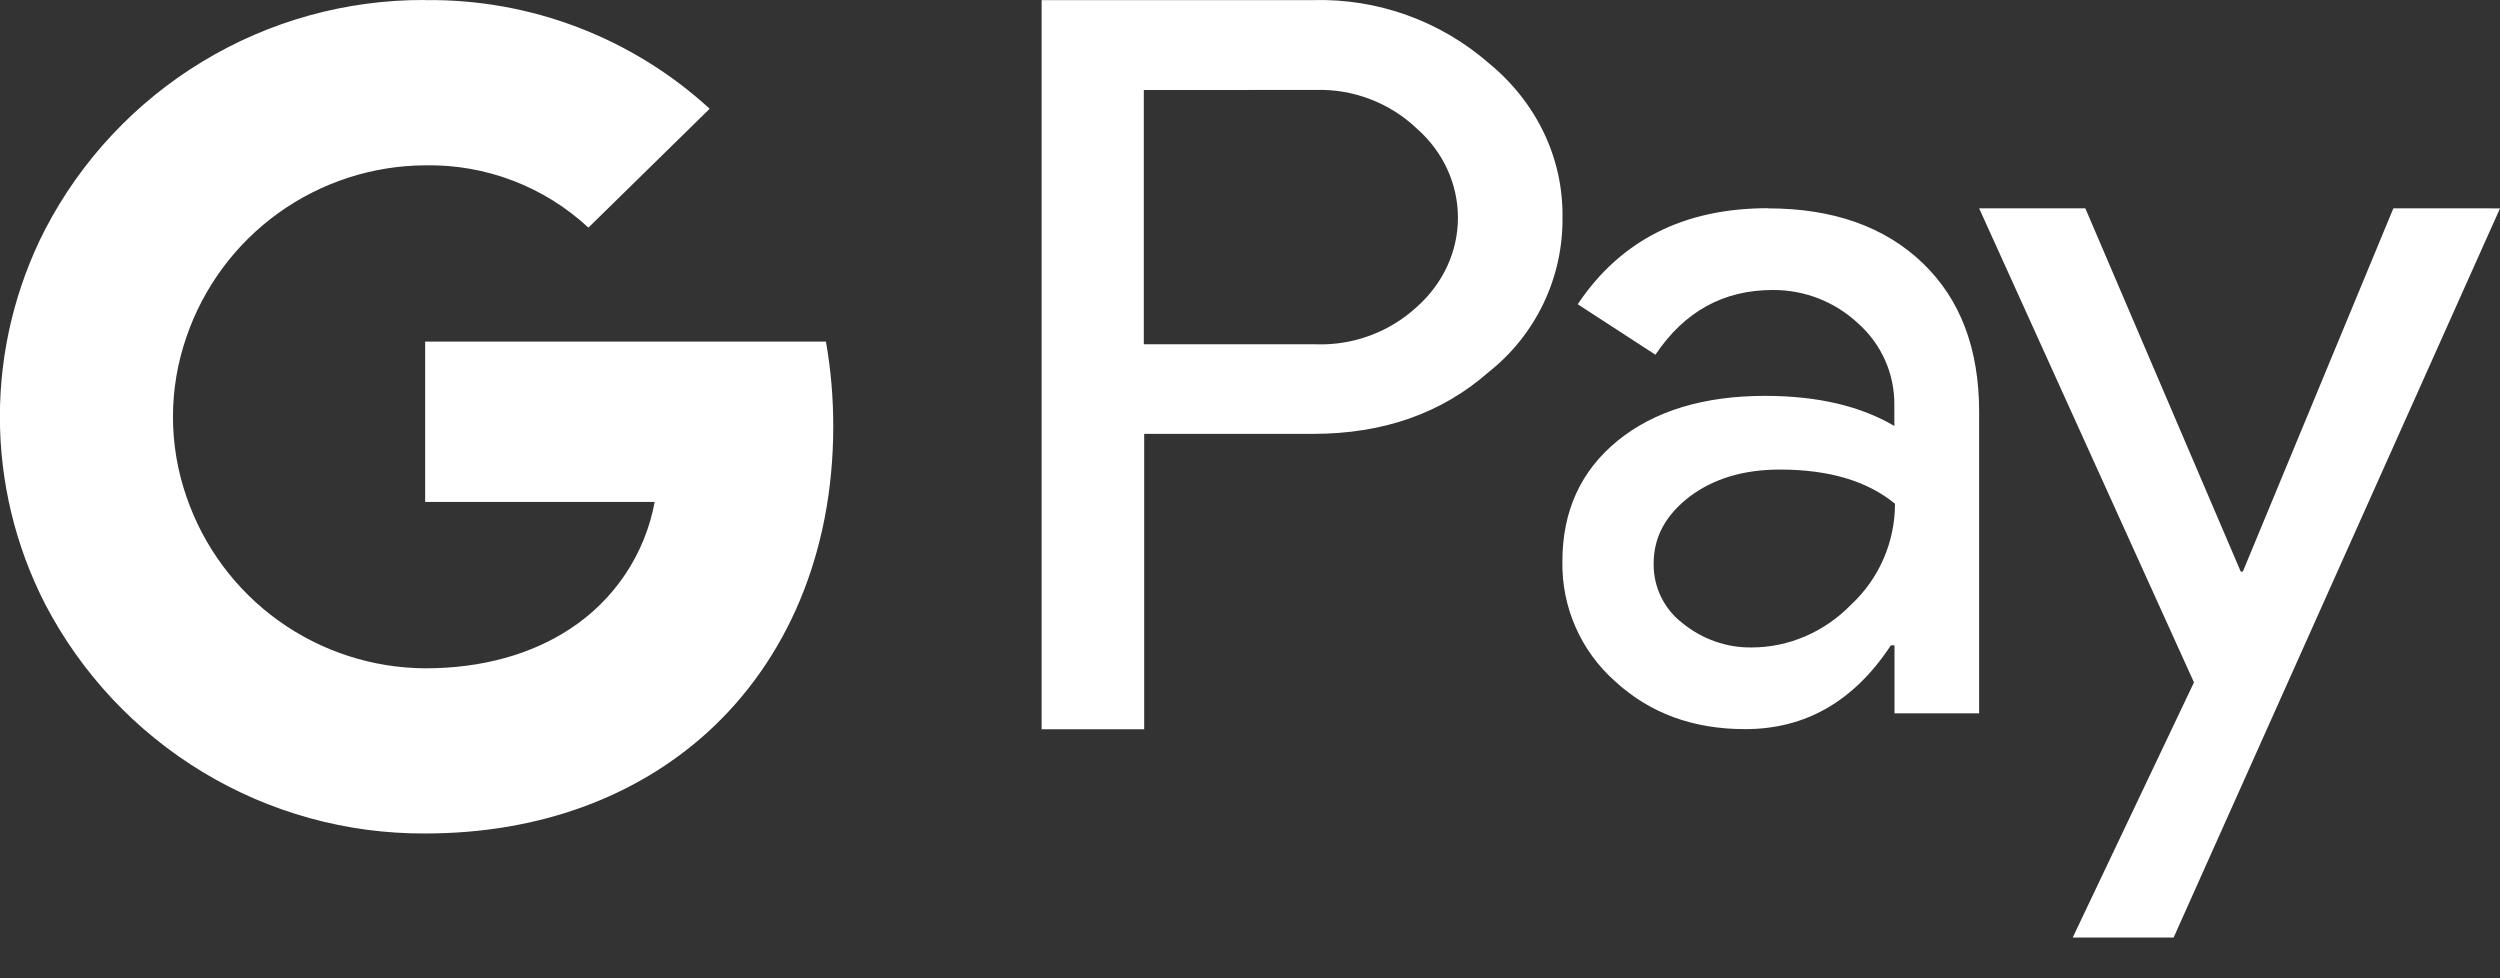 <svg width="46" height="18" viewBox="0 0 46 18" fill="none" xmlns="http://www.w3.org/2000/svg">
<rect x="0" y="0" width="46" height="18" fill="#333333" stroke="none"/>
<path d="M46 3.834L39.995 17.25H38.138L40.369 12.556L36.416 3.833H38.37L41.23 10.518H41.268L44.038 3.833L46 3.834ZM21.053 7.983V13.418H19.166V0.002H24.16C25.345 -0.031 26.5 0.383 27.394 1.162C28.278 1.888 28.764 2.914 28.75 3.999C28.756 4.546 28.637 5.086 28.402 5.579C28.167 6.072 27.822 6.505 27.394 6.844C26.526 7.608 25.448 7.983 24.16 7.983H21.053ZM21.046 1.656V6.335H24.206C24.894 6.36 25.564 6.113 26.07 5.647C26.558 5.213 26.826 4.62 26.826 4.007C26.826 3.386 26.556 2.793 26.07 2.366C25.822 2.13 25.53 1.946 25.209 1.824C24.89 1.701 24.548 1.644 24.206 1.655L21.046 1.656ZM32.531 3.834C33.728 3.834 34.679 4.171 35.375 4.838C36.071 5.505 36.416 6.417 36.416 7.577V13.125H34.859V11.874H34.792C34.117 12.9 33.226 13.416 32.111 13.416C31.152 13.416 30.358 13.125 29.714 12.533C29.404 12.257 29.156 11.918 28.99 11.538C28.823 11.158 28.741 10.747 28.748 10.332C28.748 9.403 29.085 8.663 29.766 8.108C30.44 7.562 31.346 7.284 32.476 7.284C33.442 7.284 34.235 7.471 34.856 7.838V7.448C34.858 7.165 34.8 6.885 34.685 6.627C34.57 6.369 34.401 6.138 34.189 5.95C33.763 5.551 33.2 5.332 32.617 5.336C31.711 5.336 30.992 5.733 30.46 6.527L29.03 5.598C29.817 4.422 30.984 3.831 32.526 3.831L32.531 3.834ZM30.427 10.37C30.424 10.584 30.471 10.794 30.565 10.986C30.659 11.177 30.796 11.344 30.966 11.472C31.326 11.763 31.776 11.921 32.231 11.913C32.913 11.913 33.571 11.628 34.059 11.127C34.575 10.648 34.868 9.974 34.868 9.269C34.359 8.85 33.655 8.64 32.749 8.64C32.082 8.64 31.536 8.805 31.094 9.134C30.653 9.471 30.427 9.876 30.427 10.369V10.37ZM7.824 0.002C9.76 -0.022 11.631 0.693 13.058 2.001L10.827 4.188C10.012 3.432 8.936 3.021 7.824 3.042C6.854 3.047 5.91 3.354 5.122 3.92C4.335 4.486 3.743 5.284 3.43 6.202C3.1 7.152 3.1 8.186 3.43 9.137C3.743 10.055 4.335 10.853 5.122 11.419C5.91 11.985 6.854 12.292 7.824 12.297C8.879 12.297 9.786 12.035 10.489 11.571C10.894 11.307 11.24 10.964 11.508 10.563C11.776 10.161 11.959 9.709 12.046 9.235H7.823V6.285H15.197C15.288 6.801 15.332 7.319 15.332 7.842C15.332 10.178 14.478 12.154 13.004 13.487C11.708 14.656 9.934 15.336 7.823 15.336C6.381 15.343 4.966 14.953 3.732 14.207C2.498 13.462 1.494 12.391 0.829 11.112C0.283 10.046 -0.002 8.866 -0.002 7.668C-0.002 6.47 0.283 5.29 0.829 4.224C1.493 2.946 2.496 1.876 3.728 1.131C4.96 0.385 6.374 -0.006 7.814 0L7.824 0.002Z" fill="white"/>
</svg>
